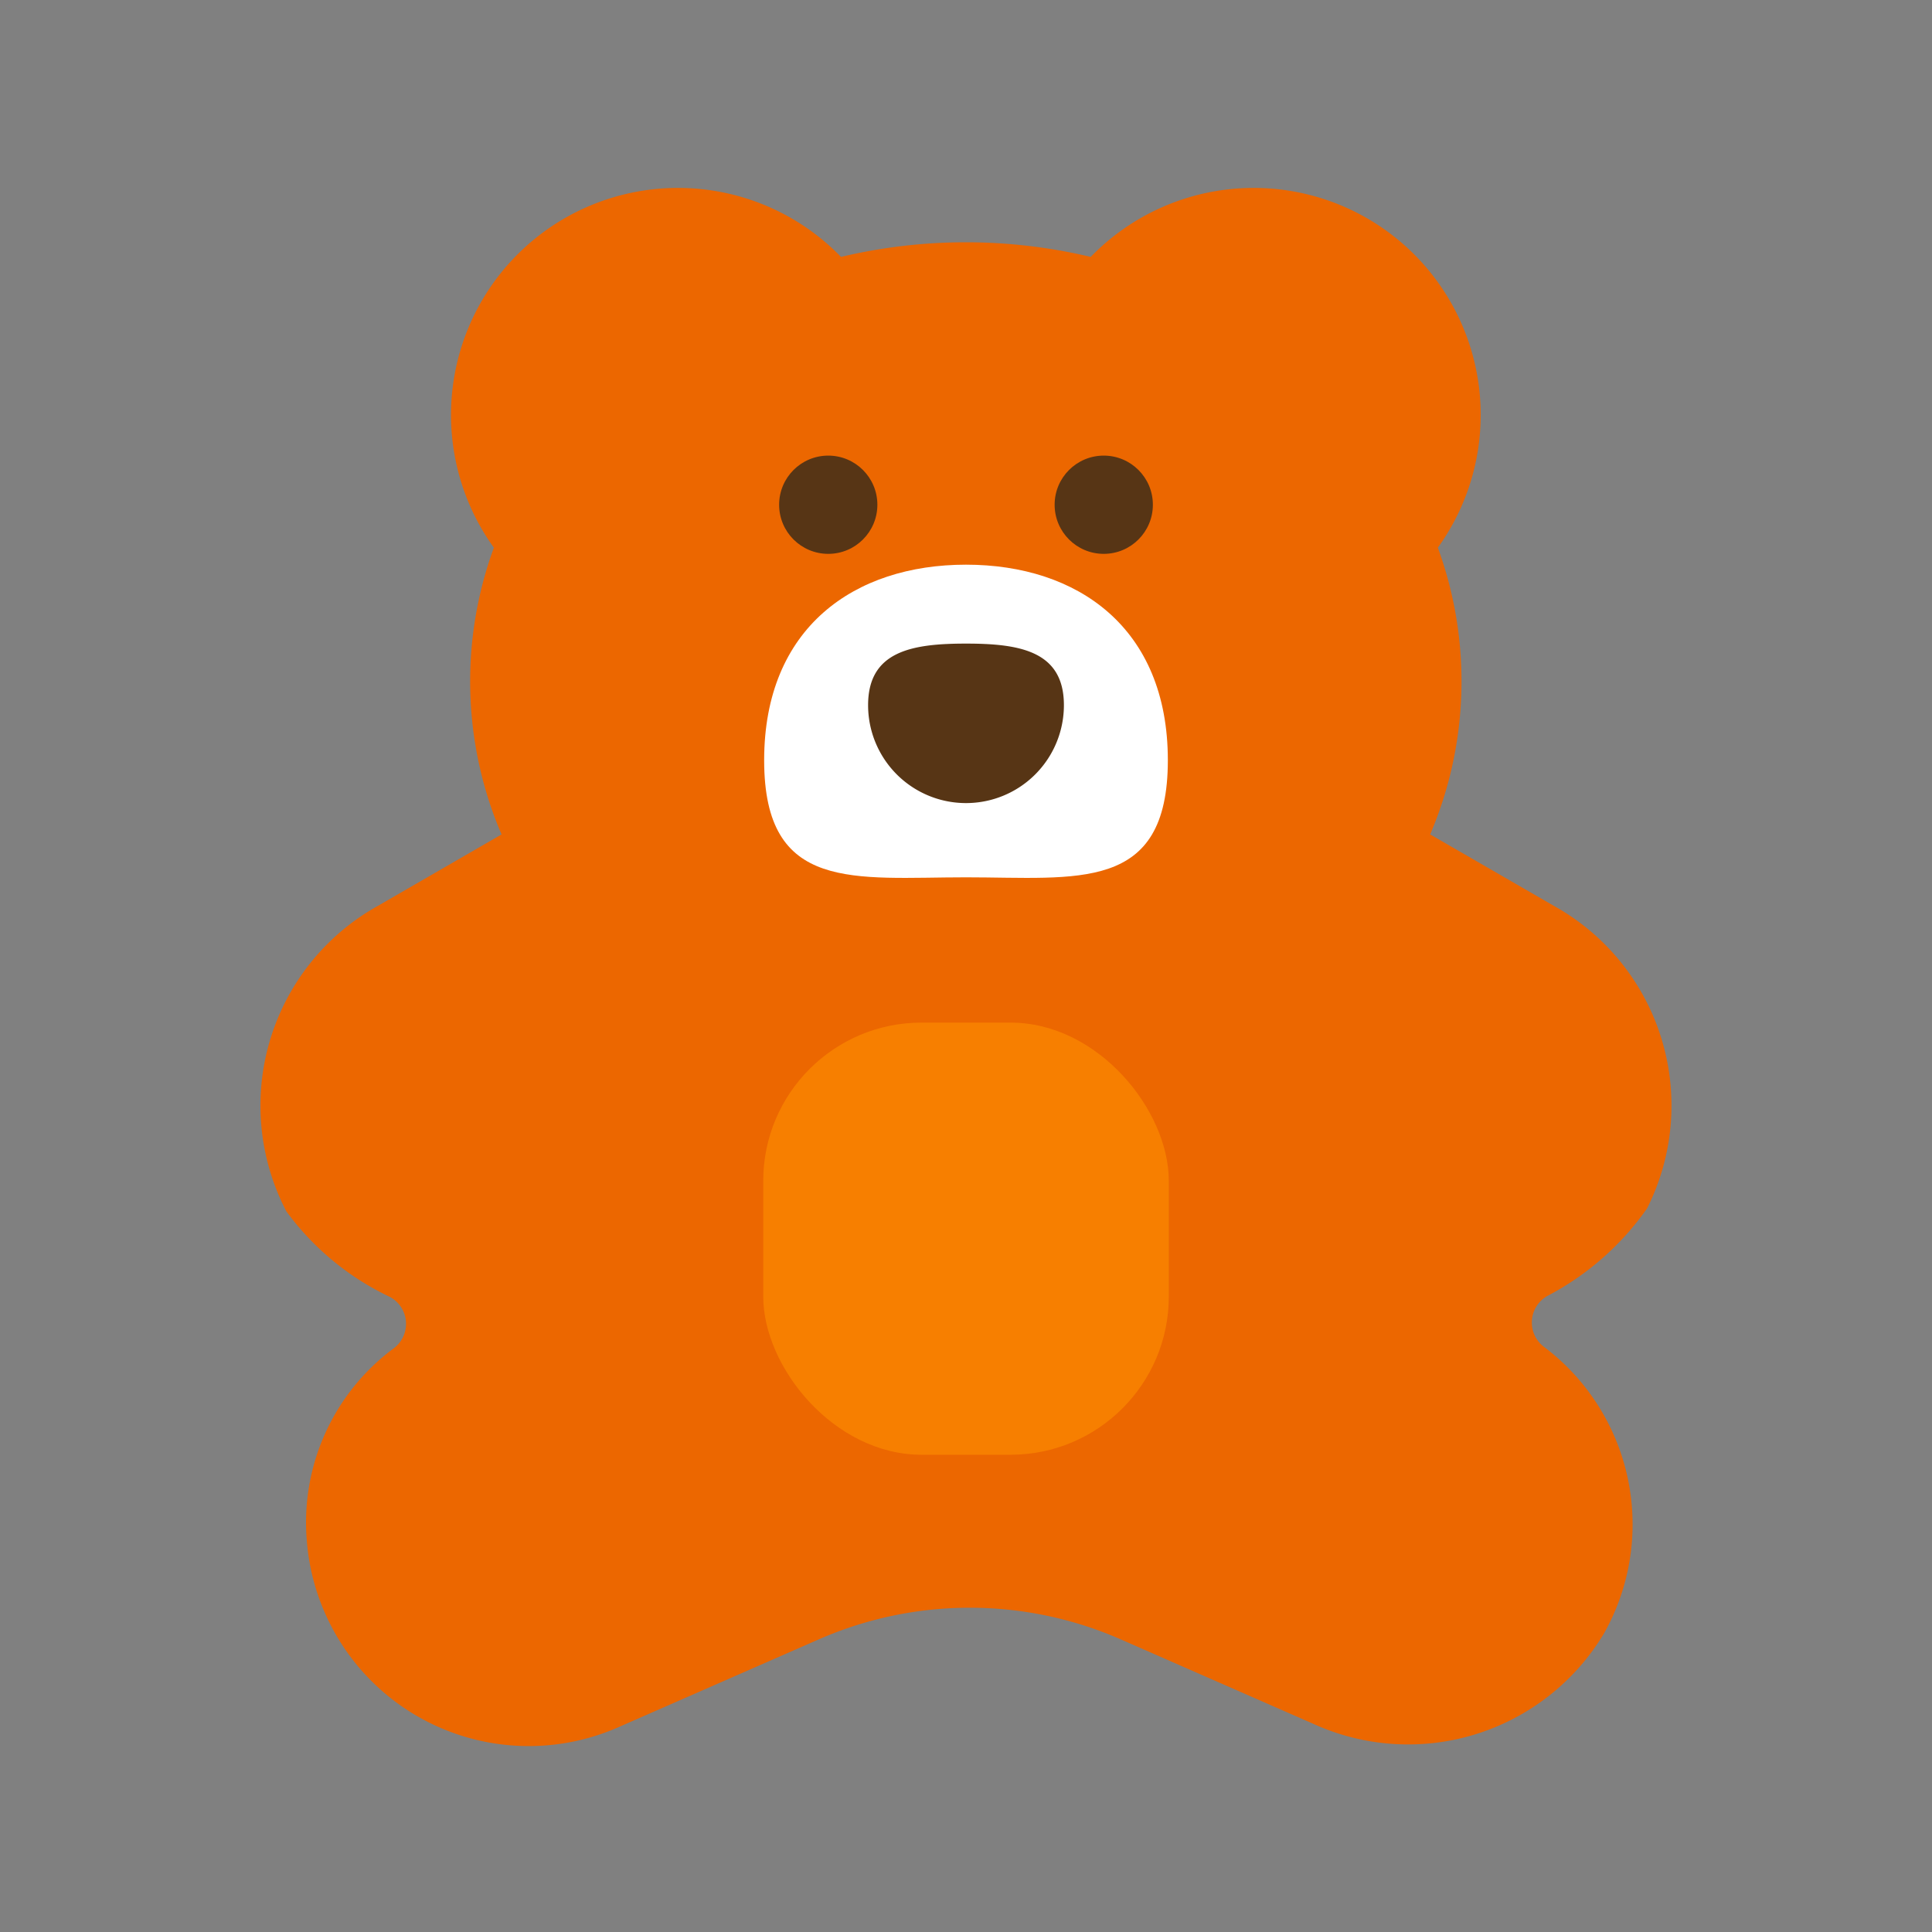 <svg id="Layer_1" data-name="Layer 1" xmlns="http://www.w3.org/2000/svg" viewBox="0 0 40 40"><rect x="0" y="0" width="40" height="40" fill="#808080" stroke="none"/><defs><style>.cls-1{fill:#ec6700;}.cls-2{fill:#fff;}.cls-3{fill:#573515;}.cls-4{fill:#f77f00;}.cls-5{fill:none;}</style></defs><path class="cls-1" d="M34.1,25.02a4.729,4.729,0,0,0-1.922-6.261l-2.568-1.483a8.062,8.062,0,0,0,.159-5.937,4.7,4.7,0,0,0-7.187-6.02,11.178,11.178,0,0,0-5.17,0,4.7,4.7,0,0,0-7.187,6.02,8.049,8.049,0,0,0,.159,5.937L7.824,18.755A4.733,4.733,0,0,0,5.929,25.08,5.65,5.65,0,0,0,8.07,26.85a.632.632,0,0,1,.092,1.058,4.487,4.487,0,0,0-1.807,4.023,4.608,4.608,0,0,0,6.435,3.835l4.163-1.825a7.785,7.785,0,0,1,6.25,0l3.981,1.746a4.727,4.727,0,0,0,6.031-1.879,4.6,4.6,0,0,0-1.258-5.93.631.631,0,0,1,.076-1.045A5.8,5.8,0,0,0,34.1,25.02Z"/><path class="cls-2" d="M24.179,15.74c0-2.748-1.871-4.049-4.179-4.049s-4.179,1.3-4.179,4.049S17.692,18.164,20,18.164,24.179,18.489,24.179,15.74Z"/><path class="cls-3" d="M22.027,14.6c0-1.119-.907-1.275-2.027-1.275s-2.027.156-2.027,1.275a2.027,2.027,0,1,0,4.054,0Z"/><circle class="cls-3" cx="17.148" cy="10.45" r="1.017"/><circle class="cls-3" cx="22.852" cy="10.45" r="1.017"/><rect class="cls-4" x="15.802" y="21.172" width="8.397" height="8.947" rx="3.277"/><rect class="cls-5" width="40" height="40"/></svg>